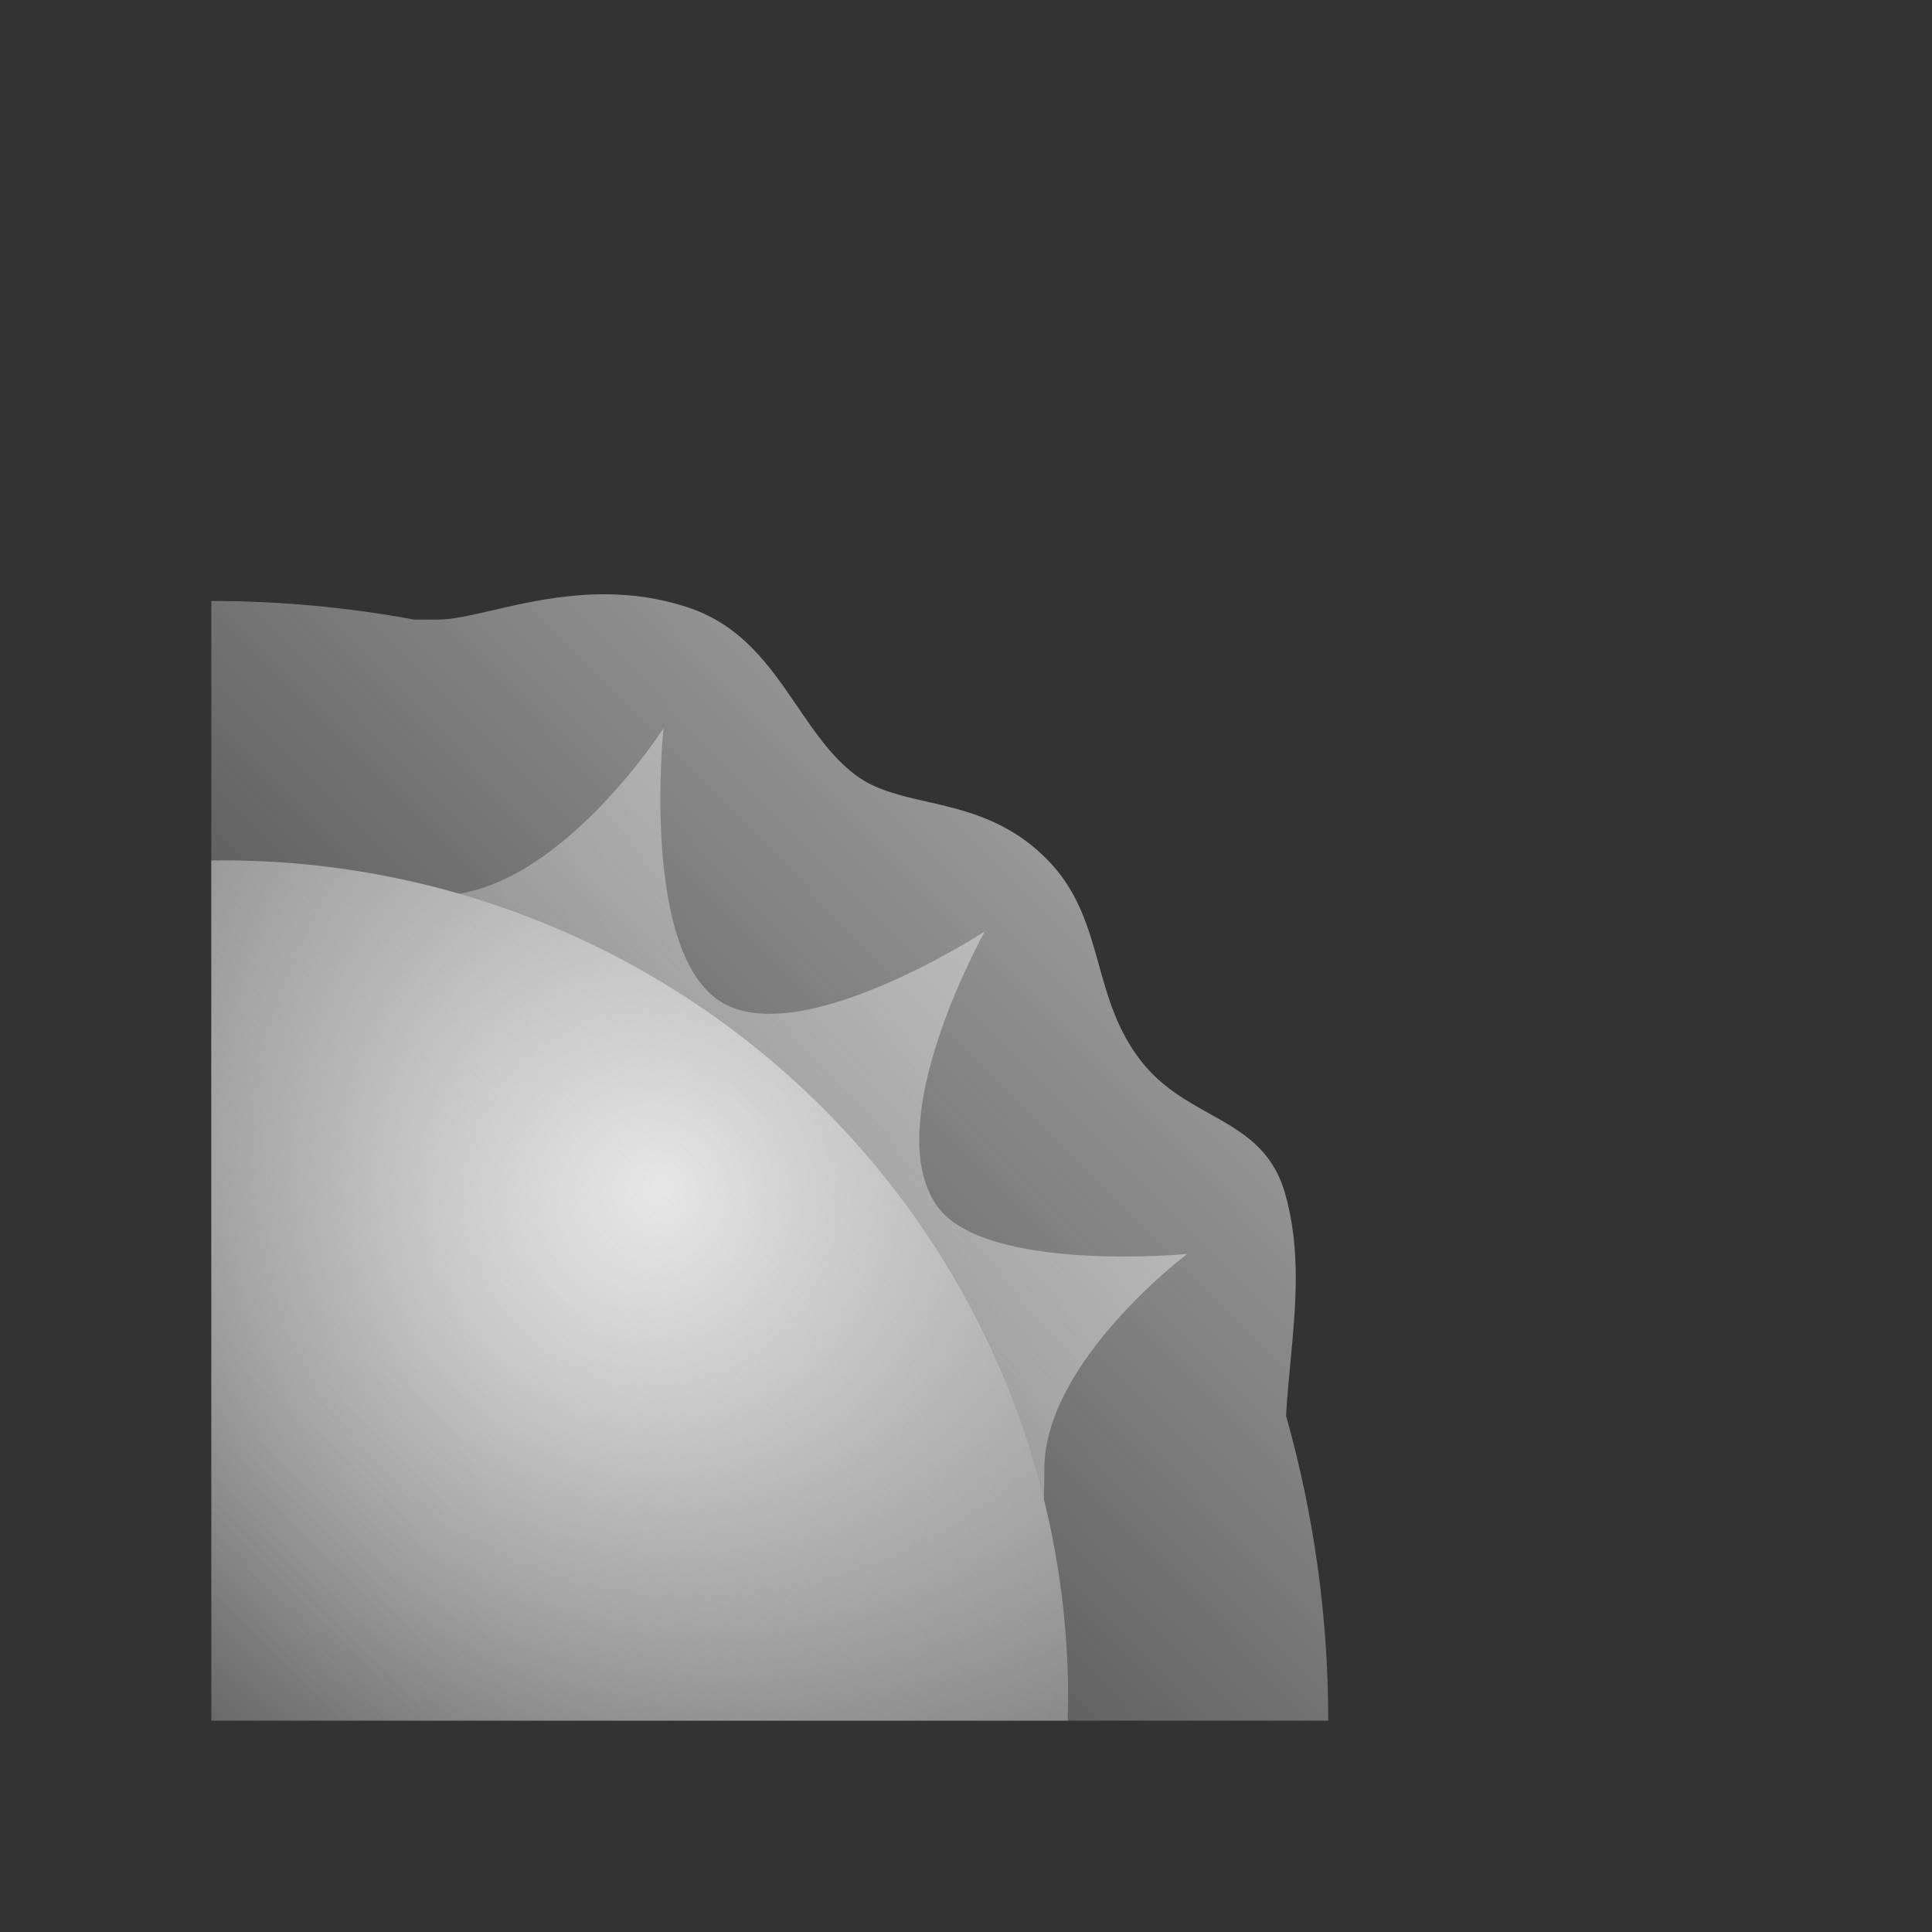 <svg width="64" height="64" viewBox="0 0 64 64" fill="none" xmlns="http://www.w3.org/2000/svg">
<rect x="0" y="0" width="64" height="64" fill="#333333" stroke="none"/>
<path d="M14.49 29.666H10.548L34.595 56.186C34.201 54.339 34.595 51.436 34.595 48.665C34.595 45.103 39.326 41.54 39.326 41.54C39.326 41.54 32.624 42.173 31.047 39.957C29.076 37.186 32.624 30.853 32.624 30.853C32.624 30.853 26.625 34.762 23.951 33.228C21.192 31.645 21.98 24.124 21.98 24.124C21.98 24.124 18.432 29.666 14.49 29.666Z" fill="url(#paint0_linear_9587_23990)"/>
<path d="M35.37 57H7V28.504C7.131 28.502 7.263 28.501 7.394 28.501C14.796 28.501 21.896 31.409 27.141 36.59C32.386 41.771 35.35 48.802 35.384 56.145C35.384 56.431 35.379 56.716 35.37 57Z" fill="url(#paint1_radial_9587_23990)"/>
<path d="M13.718 20.525H14.51C14.982 20.525 15.595 20.383 16.318 20.216C18.015 19.825 20.315 19.294 22.81 20.128C24.586 20.722 25.515 22.085 26.411 23.398C26.994 24.254 27.563 25.089 28.343 25.675C28.995 26.166 29.815 26.352 30.705 26.556C31.975 26.846 33.39 27.168 34.667 28.449C35.714 29.498 36.054 30.718 36.4 31.955C36.706 33.054 37.017 34.166 37.829 35.185C38.489 36.011 39.296 36.462 40.066 36.891C41.143 37.493 42.148 38.053 42.572 39.543C43.102 41.4 42.922 43.285 42.746 45.142C42.69 45.731 42.634 46.317 42.602 46.898C43.522 50.157 44 53.553 44 57H7V19.908C9.269 19.908 11.517 20.117 13.718 20.525Z" fill="url(#paint2_linear_9587_23990)"/>
<defs>
<linearGradient id="paint0_linear_9587_23990" x1="42.17" y1="36.395" x2="16.25" y2="57.339" gradientUnits="userSpaceOnUse">
<stop stop-color="#C0C0C0"/>
<stop offset="1" stop-color="#C0C0C0" stop-opacity="0"/>
</linearGradient>
<radialGradient id="paint1_radial_9587_23990" cx="0" cy="0" r="1" gradientUnits="userSpaceOnUse" gradientTransform="translate(21.98 39.287) rotate(134.884) scale(36.172 35.744)">
<stop stop-color="white"/>
<stop offset="0.31" stop-color="#B3B3B3"/>
<stop offset="0.64" stop-color="#6A6A6A"/>
<stop offset="0.79" stop-color="#4D4D4D"/>
<stop offset="1" stop-color="#666666"/>
</radialGradient>
<linearGradient id="paint2_linear_9587_23990" x1="54.571" y1="27.681" x2="18.02" y2="63.925" gradientUnits="userSpaceOnUse">
<stop stop-color="#C0C0C0"/>
<stop offset="1" stop-color="#C0C0C0" stop-opacity="0"/>
</linearGradient>
</defs>
</svg>

